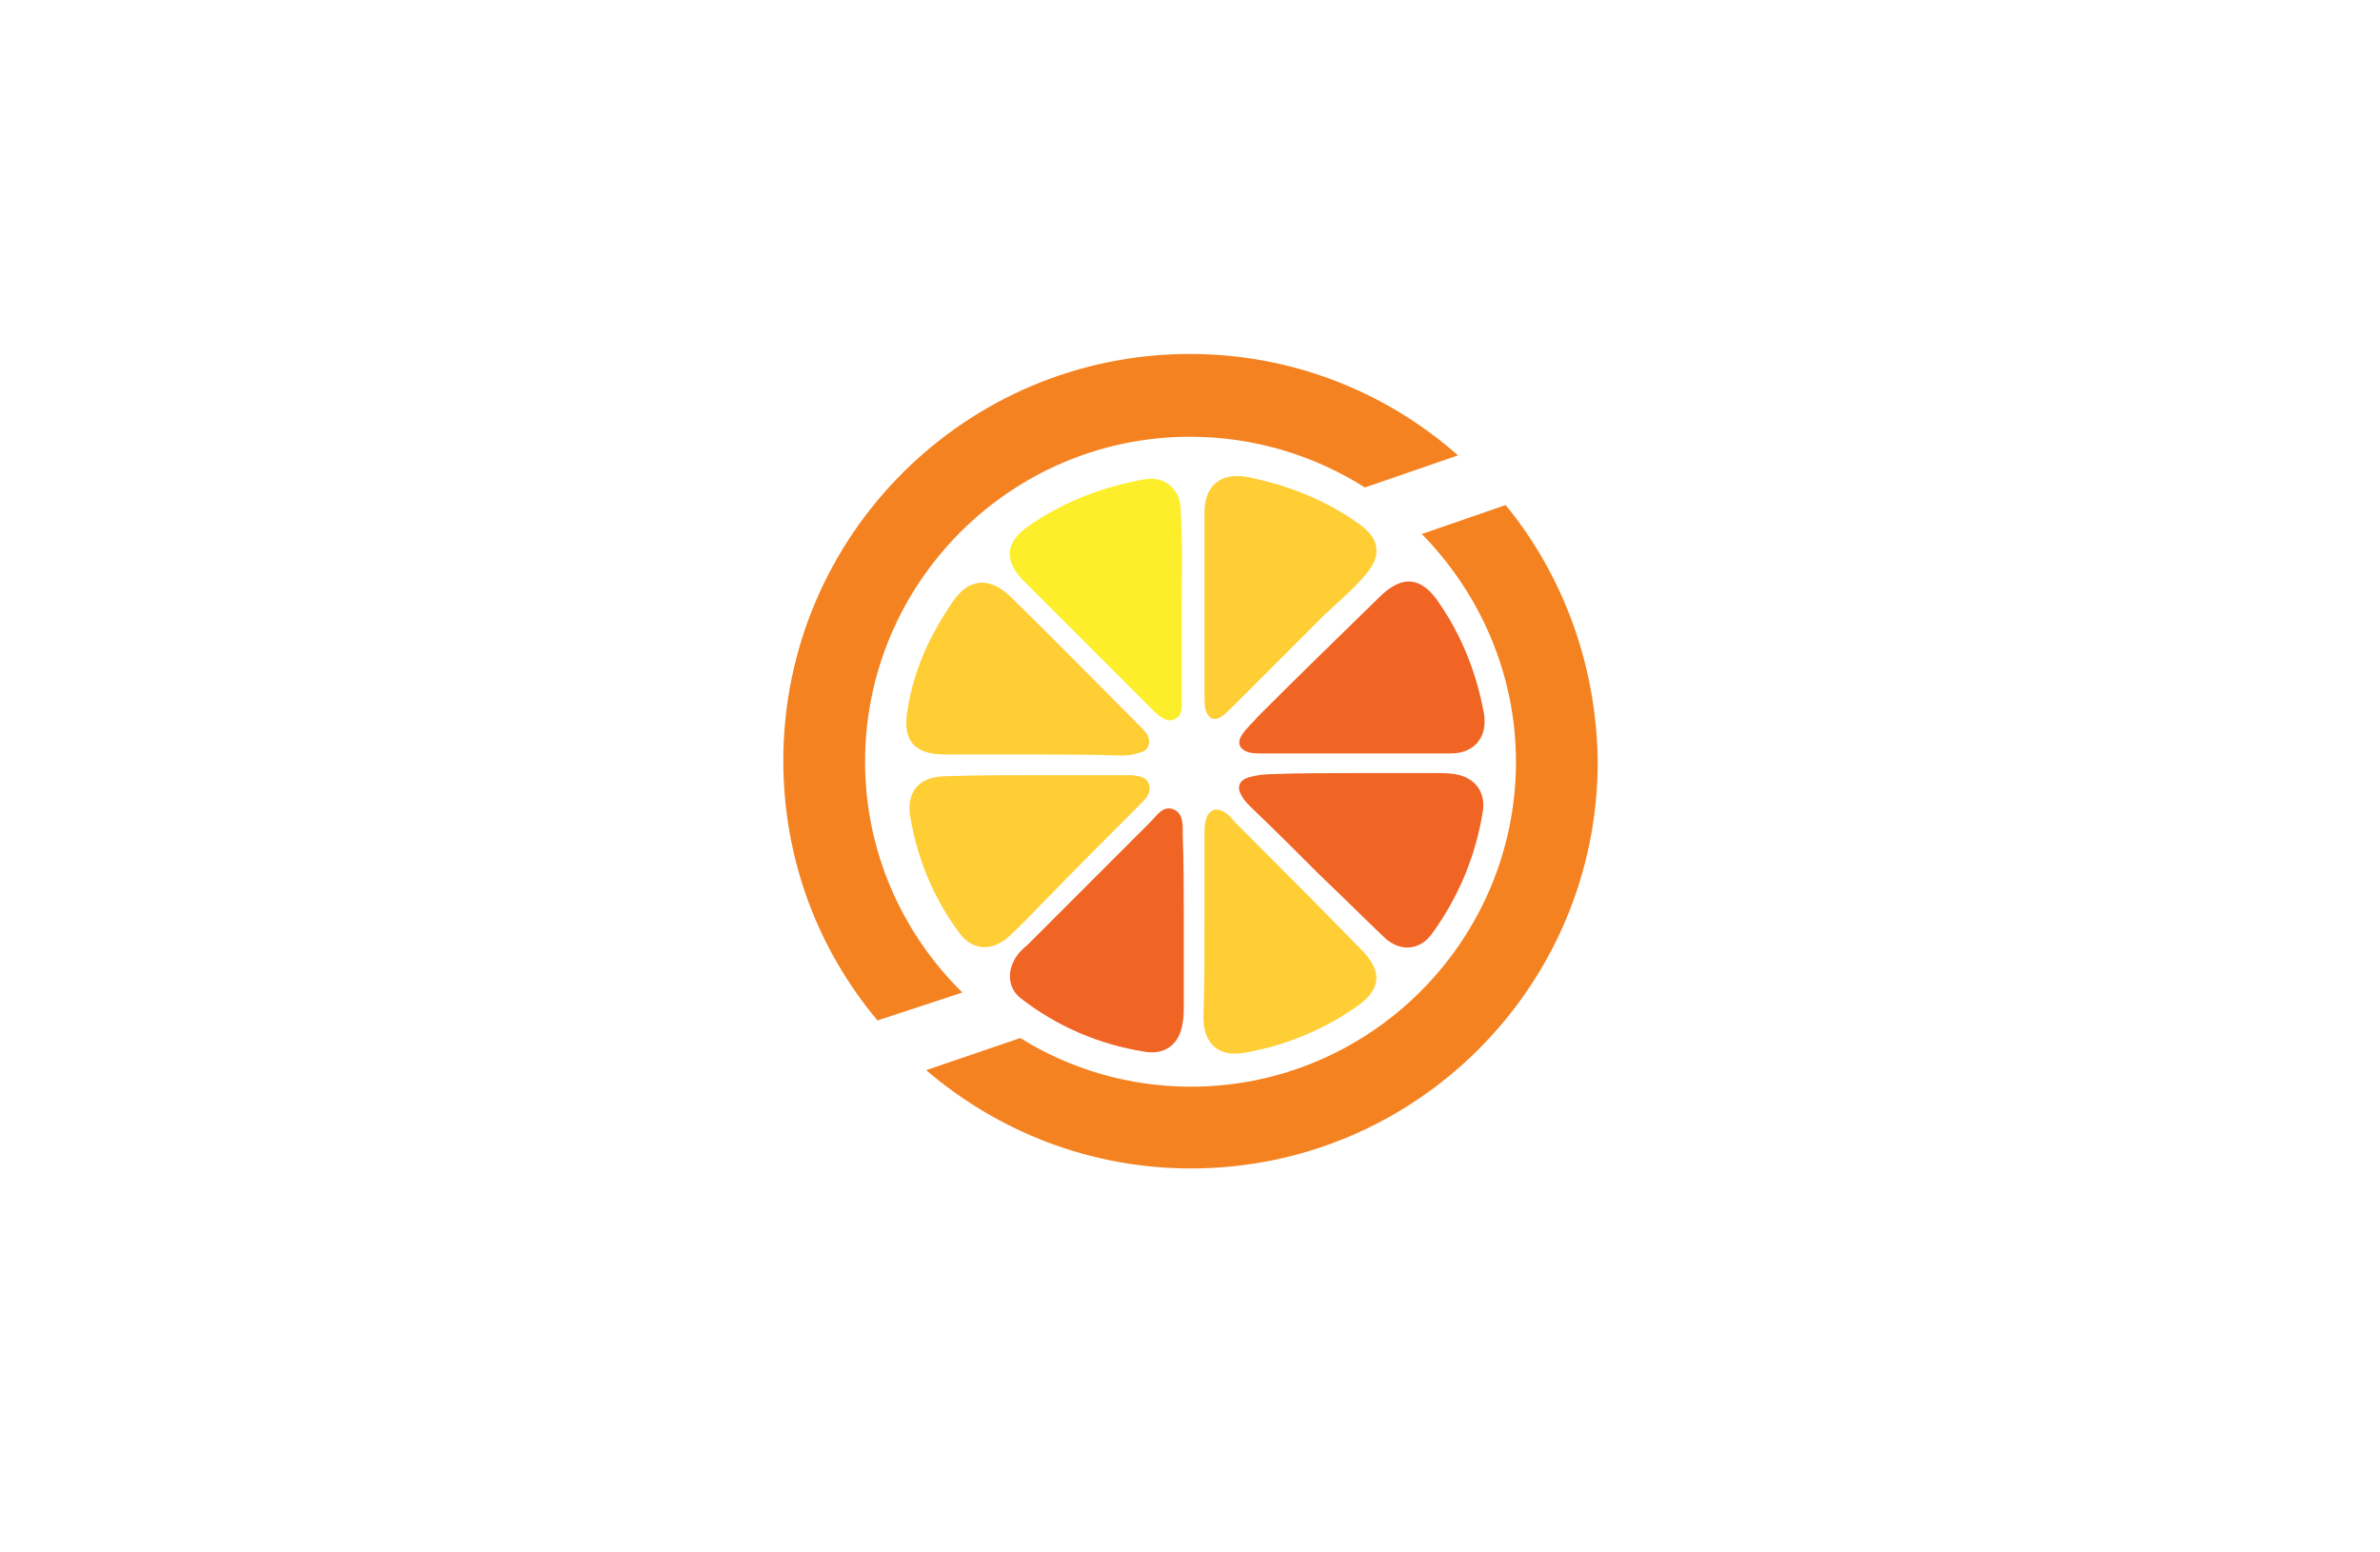 <?xml version="1.0" encoding="utf-8"?>
<!-- Generator: Adobe Illustrator 19.0.0, SVG Export Plug-In . SVG Version: 6.00 Build 0)  -->
<svg version="1.1" id="Layer_1" xmlns="http://www.w3.org/2000/svg" xmlns:xlink="http://www.w3.org/1999/xlink" x="0px" y="0px"
	 viewBox="0 0 230 150" style="enable-background:new 0 0 230 150;" xml:space="preserve">
<style type="text/css">
	.st0{display:none;}
	.st1{display:inline;fill:#F06424;}
	.st2{display:inline;fill:#FFCE34;}
	.st3{display:inline;fill:#FCEE2B;}
	.st4{display:inline;}
	.st5{fill:#F58220;}
	.st6{fill:#F06424;}
	.st7{fill:#FFCE34;}
	.st8{fill:#FCEE2B;}
	.st9{display:inline;fill:#F58220;}
</style>
<g id="XMLID_2_" class="st0">
	<path id="XMLID_138_" class="st1" d="M141.1-62.9c2.8,0,5.6,0,8.4,0c0.6,0,1.2,0,1.8,0.1c2,0.3,3.2,1.8,2.8,3.8
		c-0.7,4.6-2.5,8.7-5.2,12.5c-1.3,1.8-3.3,1.9-5,0.3c-2.2-2.1-4.3-4.2-6.4-6.3c-2.4-2.3-4.7-4.7-7.1-7c-0.4-0.4-0.7-0.7-1-1.2
		c-0.6-0.9-0.3-1.6,0.7-1.9c0.8-0.2,1.6-0.3,2.3-0.3C135.3-62.9,138.2-62.9,141.1-62.9z"/>
	<path id="XMLID_137_" class="st1" d="M123.5-47.7c0,2.8,0,5.7,0,8.5c0,0.6,0,1.1-0.1,1.7c-0.3,2.2-1.8,3.4-4,3
		c-4.6-0.8-8.8-2.6-12.5-5.4c-1.3-1-1.5-2.5-0.7-3.9c0.4-0.6,0.9-1.1,1.4-1.6c4.2-4.2,8.4-8.4,12.7-12.6c0.7-0.6,1.3-1.7,2.4-1.2
		c1.1,0.4,0.9,1.7,0.9,2.6C123.5-53.7,123.5-50.7,123.5-47.7z"/>
	<path id="XMLID_136_" class="st2" d="M107.9-64.9c-3,0-5.9,0-8.9,0c-3.2,0-4.4-1.4-3.8-4.6c0.7-4.1,2.3-7.8,4.7-11.2
		c1.6-2.4,3.7-2.6,5.8-0.5c4.5,4.5,9,9,13.5,13.5c0.5,0.5,1,1,0.7,1.8c-0.2,0.7-0.9,0.8-1.5,0.9c-0.5,0.1-1,0.1-1.5,0.1
		C113.8-64.8,110.9-64.9,107.9-64.9z"/>
	<path id="XMLID_135_" class="st2" d="M108.4-62.7c2.8,0,5.7,0,8.5,0c0.4,0,0.8,0,1.2,0c0.7,0.1,1.4,0.1,1.7,0.9
		c0.3,0.8-0.2,1.4-0.7,1.9c-3.4,3.4-6.8,6.8-10.2,10.2c-1.1,1.1-2.3,2.3-3.4,3.4c-1.8,1.7-3.9,1.6-5.3-0.5
		c-2.5-3.5-4.1-7.4-4.9-11.6c-0.5-2.7,0.9-4.3,3.7-4.4C102.1-62.7,105.3-62.7,108.4-62.7z"/>
	<path id="XMLID_134_" class="st1" d="M140.9-65c-3.2,0-6.3,0-9.5,0c-0.5,0-1,0-1.4-0.1c-1-0.3-1.3-1-0.7-1.9c0.5-0.6,1-1.2,1.6-1.8
		c4.1-4.1,8.3-8.2,12.4-12.2c2.4-2.3,4.3-2.1,6.2,0.7c2.3,3.4,3.8,7.2,4.5,11.2c0.4,2.5-0.9,4.1-3.4,4.1C147.4-65,144.2-65,140.9-65
		z"/>
	<path id="XMLID_133_" class="st2" d="M125.6-47.7c0-3.1,0-6.2,0-9.2c0-0.4,0-0.8,0.1-1.2c0.2-1.3,1.1-1.6,2.2-0.9
		c0.3,0.2,0.6,0.5,0.9,0.8c4.3,4.3,8.6,8.7,13,13c2.3,2.3,2.1,4.2-0.6,6c-3.4,2.3-7.1,3.8-11.1,4.6c-2.7,0.5-4.4-0.8-4.4-3.6
		C125.6-41.3,125.6-44.5,125.6-47.7z"/>
	<path id="XMLID_132_" class="st3" d="M123.3-80.1c0,3.2,0,6.5,0,9.7c0,0.7,0.1,1.5-0.7,1.9c-0.8,0.3-1.4-0.2-2-0.8
		c-4.5-4.5-9.1-9-13.5-13.6c-1.9-2-1.7-3.9,0.5-5.4c3.6-2.6,7.7-4.1,12.1-4.9c2-0.4,3.6,1,3.6,3.2C123.3-86.7,123.3-83.4,123.3-80.1
		C123.3-80.1,123.3-80.1,123.3-80.1z"/>
	<path id="XMLID_131_" class="st2" d="M125.6-80.2c0-3.2,0-6.3,0-9.5c0-2.8,1.7-4.1,4.4-3.6c4.1,0.8,7.9,2.4,11.4,4.8
		c2.1,1.5,2.4,3.2,0.7,5.2c-1.3,1.5-2.8,2.8-4.2,4.2c-3.2,3.1-6.3,6.3-9.5,9.5c-0.3,0.3-0.7,0.7-1.1,1c-0.7,0.5-1.4,0.3-1.6-0.6
		c-0.1-0.4-0.1-0.9-0.1-1.4C125.6-73.8,125.6-77,125.6-80.2z"/>
	<g id="XMLID_1_" class="st4">
		<g id="XMLID_62_">
			<g id="XMLID_65_">
				<path id="XMLID_66_" class="st5" d="M100.7-40.5c-6.1-6-9.9-14.4-9.9-23.7c0-18.3,14.9-33.3,33.3-33.3c6.6,0,12.7,1.9,17.9,5.2
					l9.6-3.3c-7.3-6.5-17-10.4-27.5-10.4c-23,0-41.7,18.7-41.7,41.7c0,10.1,3.6,19.4,9.7,26.6L100.7-40.5z"/>
			</g>
			<g id="XMLID_63_">
				<path id="XMLID_64_" class="st5" d="M156.4-90.5l-8.6,3c5.9,6,9.6,14.3,9.6,23.4c0,18.3-14.9,33.3-33.3,33.3
					c-6.4,0-12.4-1.8-17.5-5L97-32.5c7.3,6.3,16.8,10.1,27.1,10.1c23,0,41.7-18.7,41.7-41.7C165.8-74.1,162.3-83.3,156.4-90.5z"/>
			</g>
		</g>
	</g>
</g>
<path id="XMLID_49_" class="st6" d="M131,74.7c2.6,0,5.3,0,7.9,0c0.6,0,1.1,0,1.7,0.1c1.9,0.3,3,1.7,2.7,3.6
	c-0.7,4.3-2.3,8.2-4.9,11.8c-1.2,1.7-3.2,1.8-4.7,0.3c-2.1-2-4.1-4-6.1-5.9c-2.2-2.2-4.4-4.4-6.7-6.6c-0.3-0.3-0.7-0.7-0.9-1.1
	c-0.5-0.8-0.3-1.5,0.7-1.8c0.7-0.2,1.5-0.3,2.2-0.3C125.6,74.7,128.3,74.7,131,74.7z"/>
<path id="XMLID_46_" class="st6" d="M114.4,89.2c0,2.7,0,5.4,0,8c0,0.5,0,1-0.1,1.6c-0.3,2.1-1.7,3.2-3.8,2.8
	c-4.3-0.7-8.3-2.4-11.8-5.1c-1.2-0.9-1.4-2.4-0.7-3.7c0.3-0.6,0.8-1.1,1.3-1.5c4-4,8-8,11.9-11.9c0.6-0.6,1.2-1.6,2.2-1.2
	c1,0.4,0.9,1.6,0.9,2.5C114.4,83.5,114.4,86.3,114.4,89.2z"/>
<path id="XMLID_43_" class="st7" d="M99.7,72.9c-2.8,0-5.6,0-8.4,0c-3,0-4.1-1.4-3.6-4.3c0.6-3.9,2.2-7.3,4.4-10.5
	c1.5-2.2,3.5-2.4,5.5-0.5c4.3,4.2,8.5,8.5,12.7,12.7c0.5,0.5,0.9,1,0.7,1.7c-0.2,0.7-0.9,0.7-1.5,0.9c-0.5,0.1-1,0.1-1.4,0.1
	C105.3,72.9,102.5,72.9,99.7,72.9z"/>
<path id="XMLID_40_" class="st7" d="M100.2,74.9c2.7,0,5.4,0,8.1,0c0.4,0,0.7,0,1.1,0c0.6,0.1,1.3,0.1,1.6,0.8
	c0.3,0.7-0.1,1.3-0.6,1.8c-3.2,3.2-6.4,6.4-9.6,9.7c-1.1,1.1-2.1,2.2-3.2,3.2c-1.7,1.6-3.7,1.5-5-0.4c-2.4-3.3-3.9-6.9-4.6-10.9
	c-0.5-2.6,0.8-4.1,3.5-4.1C94.2,74.9,97.2,74.9,100.2,74.9z"/>
<path id="XMLID_37_" class="st6" d="M130.9,72.8c-3,0-6,0-8.9,0c-0.4,0-0.9,0-1.3-0.1c-1-0.3-1.2-1-0.6-1.8c0.4-0.6,1-1.1,1.5-1.7
	c3.9-3.9,7.8-7.7,11.7-11.5c2.2-2.2,4.1-2,5.8,0.6c2.2,3.2,3.6,6.8,4.3,10.6c0.4,2.3-0.9,3.9-3.2,3.9
	C137,72.8,133.9,72.8,130.9,72.8z"/>
<path id="XMLID_34_" class="st7" d="M116.4,89.2c0-2.9,0-5.8,0-8.7c0-0.4,0-0.8,0.1-1.1c0.2-1.2,1.1-1.5,2-0.8
	c0.3,0.2,0.6,0.5,0.8,0.8c4.1,4.1,8.2,8.2,12.2,12.3c2.2,2.2,2,4-0.6,5.7c-3.2,2.2-6.7,3.6-10.5,4.3c-2.6,0.5-4.1-0.8-4.1-3.4
	C116.4,95.1,116.4,92.1,116.4,89.2z"/>
<path id="XMLID_12_" class="st8" d="M114.2,58.5c0,3.1,0,6.1,0,9.2c0,0.7,0.1,1.4-0.7,1.8c-0.8,0.3-1.3-0.2-1.9-0.7
	c-4.3-4.3-8.5-8.5-12.8-12.8c-1.8-1.9-1.6-3.6,0.5-5.1c3.4-2.4,7.3-3.9,11.4-4.6c1.9-0.3,3.4,1,3.4,3
	C114.3,52.3,114.2,55.4,114.2,58.5C114.2,58.5,114.2,58.5,114.2,58.5z"/>
<path id="XMLID_8_" class="st7" d="M116.4,58.5c0-3,0-6,0-9c0-2.6,1.6-3.9,4.2-3.4c3.9,0.8,7.5,2.2,10.7,4.5c2,1.4,2.3,3,0.7,4.9
	c-1.2,1.4-2.6,2.6-4,3.9c-3,3-6,6-8.9,8.9c-0.3,0.3-0.6,0.6-1,0.9c-0.7,0.5-1.3,0.3-1.6-0.6c-0.1-0.4-0.1-0.9-0.1-1.3
	C116.4,64.4,116.4,61.5,116.4,58.5z"/>
<g id="XMLID_3_">
	<g id="XMLID_123_">
		<g id="XMLID_126_">
			<path id="XMLID_127_" class="st5" d="M93,95.9c-5.8-5.7-9.4-13.6-9.4-22.3c0-17.3,14.1-31.4,31.4-31.4c6.2,0,12,1.8,16.9,4.9
				l9-3.1c-6.9-6.1-16-9.8-25.9-9.8c-21.7,0-39.3,17.6-39.3,39.3c0,9.6,3.4,18.3,9.1,25.1L93,95.9z"/>
		</g>
		<g id="XMLID_124_">
			<path id="XMLID_125_" class="st5" d="M145.5,48.8l-8.1,2.8c5.6,5.7,9.1,13.5,9.1,22c0,17.3-14.1,31.4-31.4,31.4
				c-6,0-11.7-1.7-16.5-4.7l-9.1,3.1c6.9,5.9,15.8,9.5,25.6,9.5c21.7,0,39.3-17.6,39.3-39.3C154.3,64.2,151,55.5,145.5,48.8z"/>
		</g>
	</g>
</g>
<g id="XMLID_9_" class="st0">
	<path id="XMLID_10_" class="st9" d="M26.6,49.9c5,0.1,10.2,0.2,14.3,3.6c4.5,3.7,4.6,8.7,4.6,10.3c0,5.3-2,10.1-6.9,12.1
		c-0.9,0.4-1.8,0.7-2.9,0.9c1,0.2,2,0.5,2.9,1c3.2,1.7,4,5,4.8,9.7c0.2,1.3,0.4,2.6,0.6,4c0.1,0.9,0.3,1.8,0.6,2.7
		c0.2,0.6,0.5,1.2,0.7,1.8c0.3,0.9,0.3,1.4,0.3,1.6c0,2.3-1.8,4.8-5.3,4.8c-6,0-6.9-5.5-7.5-9.4c-0.1-1.2-0.3-2.4-0.5-3.7
		c-1-5.9-3.1-6.5-8.3-6.6h-8v12.5c0,1.6-0.1,3.5-1.2,5c-1.5,2-3.7,2.1-4.5,2.1c-0.9,0-1.6-0.1-2.3-0.4c-3.4-1.3-3.5-4.8-3.5-6.8
		V57.6c0-1.9,0.1-4.3,1.7-5.9c1.7-1.8,4.2-1.8,5.9-1.8H26.6z M16,59.6v13.7h8.2c2.3,0,4.9,0,7-1.3c1.8-1,3-3,3-5.9
		c0-0.9-0.1-2.8-1.4-4.3c-1.8-2-4.7-2.2-8.5-2.2H16z"/>
	<path id="XMLID_35_" class="st9" d="M84.8,94.1c-0.1,2.9-0.1,8-5.3,8c-3.4,0-4.4-2.6-5-4.3c-0.8,0.7-1.2,1.2-2.2,1.9
		c-3,2-6.3,2.9-9.6,2.9c-8.1,0-13.2-4.8-13.2-12.1c0-2.1,0.4-3.6,0.8-4.5c1-2.6,2.8-4,4-4.7c2.9-1.8,5.9-2.4,14.2-3.8
		c3.7-0.7,5.3-1.1,5.3-3.1c0-3.3-4.7-3.3-6.1-3.3c-4.3,0-5.3,1.2-6.4,2.6c-0.5,0.6-1.8,2.1-4,2.1c-2.3,0-4.8-1.8-4.8-4.5
		c0-3.5,3.9-8.5,16-8.5c6.7,0,10,1.7,12.1,3.4c4.2,3.6,4.2,8.4,4.2,12.1V94.1z M74.1,83.3c-1.5,0.7-2.1,0.9-7,1.8
		c-3,0.7-6.8,1.5-6.8,5c0,2.6,2,4,5,4c1.1,0,2.6-0.1,4.5-1c2.9-1.3,3.7-2.9,4.3-3.9V83.3z"/>
	<path id="XMLID_39_" class="st9" d="M126.1,95.4c0,1.6-0.1,3.4-1.2,4.8c-0.7,0.9-2,1.9-4.2,1.9c-1.8,0-3.1-0.7-4-1.5
		c-1.3-1.5-1.4-3.4-1.4-4.9V79.5c0-1.5-0.1-3.1-0.8-4.5c-1-2-2.8-2.9-4.9-2.9c-1.5,0-2.9,0.4-4,1.2c-2.6,2-2.7,5.1-2.7,7.3v15.2
		c-0.1,1.6-0.1,3.4-1.3,4.8c-1,1.1-2.5,1.6-4,1.6c-0.9,0-1.5-0.1-1.9-0.3c-3.3-1-3.4-4.2-3.4-6.1v-26c0-1.8,0.1-3.7,1.8-5.2
		c0.7-0.5,1.8-1.1,3.4-1.1c0.4,0,1.2,0,2.2,0.4c2.5,1,2.9,3.1,3.1,4.5c1.2-1.6,4-5.4,10.2-5.4c3.6,0,5.9,1,7.7,2.2
		c5,3.6,5.3,8.4,5.3,11.8V95.4z"/>
	<path id="XMLID_47_" class="st9" d="M158,55.8c0.1-1.3,0.1-2.6,0.7-3.7c0.9-1.8,2.6-2.8,4.7-2.8c0.8,0,1.7,0.1,2.4,0.5
		c2.8,1.3,2.9,3.9,2.9,6.1v39.2c-0.1,2.3-0.1,7-5.2,7c-1.5-0.1-2.9-0.4-3.9-1.6c-1-1.2-1-2.3-1.1-3.2c-2,2.8-5.1,5.5-10.7,5.5
		c-8.3,0-16.3-6.6-16.3-20.5c0-10.2,5.1-19.3,16.1-19.3c5.4,0,8.4,2.3,10.4,3.8V55.8z M142.2,82.3c0,2.3,0.5,6.9,3,9.5
		c1.7,1.8,3.7,2,5.1,2c7.8,0,7.8-9.3,7.8-10.9c0-2.6-0.5-5.1-1.4-6.9c-1.9-3.9-5.3-4.3-6.9-4.3C144.1,71.7,142.2,77.2,142.2,82.3z"
		/>
	<path id="XMLID_74_" class="st9" d="M177.7,60.8c0-2.6,0.1-6.4,3.4-9.1c1.3-1.1,3.5-2.2,7.8-2.2c1.9,0,6.4,0.1,6.4,4.4
		c0,3.7-2.7,4-3.7,4.1c-3.1,0.4-3.1,1.4-3.1,5.6c3.4,0,4.1,0,5,0.5c0.6,0.3,2,1.2,2,3.4c0,0.5-0.1,1.4-0.5,2.2c-1.2,2-2.7,2-6.4,2
		V95c0,1,0,2-0.2,3.1c-0.3,1.6-1.5,4-5,4c-1.7,0-3.2-0.5-4.1-1.5c-1.3-1.5-1.4-3.6-1.4-5.2V71.7c-1.6,0-5.3,0.1-5.3-4.1
		c0-4,3.7-4,5.3-4V60.8z"/>
	<path id="XMLID_76_" class="st9" d="M215.6,62.8c5.3,0,10.6,2,14.2,5.9c2.7,2.9,4.9,7.9,4.9,13.8c0,12-8.7,20-19.8,20
		c-13.7,0-19.5-10.1-19.5-20C195.4,70.8,203.7,62.8,215.6,62.8z M209.9,73.3c-3.4,2.9-3.4,7.8-3.4,9.1c0,6.9,2.9,11.4,8.6,11.4
		c4.4,0,6.4-3.1,7-4c1.5-2.4,1.7-5.3,1.7-7.5c0-2.3-0.3-4.7-1.4-6.7c-2.3-4.1-6.2-4.1-7.2-4.1C213.9,71.4,211.8,71.6,209.9,73.3z"/>
	<path id="XMLID_79_" class="st9" d="M258.2,62.8c5.3,0,10.6,2,14.2,5.9c2.7,2.9,4.9,7.9,4.9,13.8c0,12-8.7,20-19.8,20
		c-13.7,0-19.5-10.1-19.5-20C238.1,70.8,246.4,62.8,258.2,62.8z M252.5,73.3c-3.4,2.9-3.4,7.8-3.4,9.1c0,6.9,2.9,11.4,8.6,11.4
		c4.4,0,6.4-3.1,7-4c1.5-2.4,1.7-5.3,1.7-7.5c0-2.3-0.3-4.7-1.4-6.7c-2.3-4.1-6.2-4.1-7.2-4.1C256.5,71.4,254.4,71.6,252.5,73.3z"/>
	<path id="XMLID_82_" class="st9" d="M307.3,55.8c0.1-1.3,0.1-2.6,0.7-3.7c0.9-1.8,2.6-2.8,4.7-2.8c0.8,0,1.7,0.1,2.4,0.5
		c2.8,1.3,2.9,3.9,2.9,6.1v39.2c-0.1,2.3-0.1,7-5.2,7c-1.5-0.1-2.9-0.4-3.9-1.6c-1-1.2-1-2.3-1.1-3.2c-2,2.8-5.1,5.5-10.7,5.5
		c-8.3,0-16.3-6.6-16.3-20.5c0-10.2,5.1-19.3,16.1-19.3c5.4,0,8.4,2.3,10.4,3.8V55.8z M291.6,82.3c0,2.3,0.5,6.9,3,9.5
		c1.7,1.8,3.7,2,5.1,2c7.8,0,7.8-9.3,7.8-10.9c0-2.6-0.5-5.1-1.4-6.9c-1.9-3.9-5.3-4.3-6.9-4.3C293.5,71.7,291.6,77.2,291.6,82.3z"
		/>
</g>
</svg>
